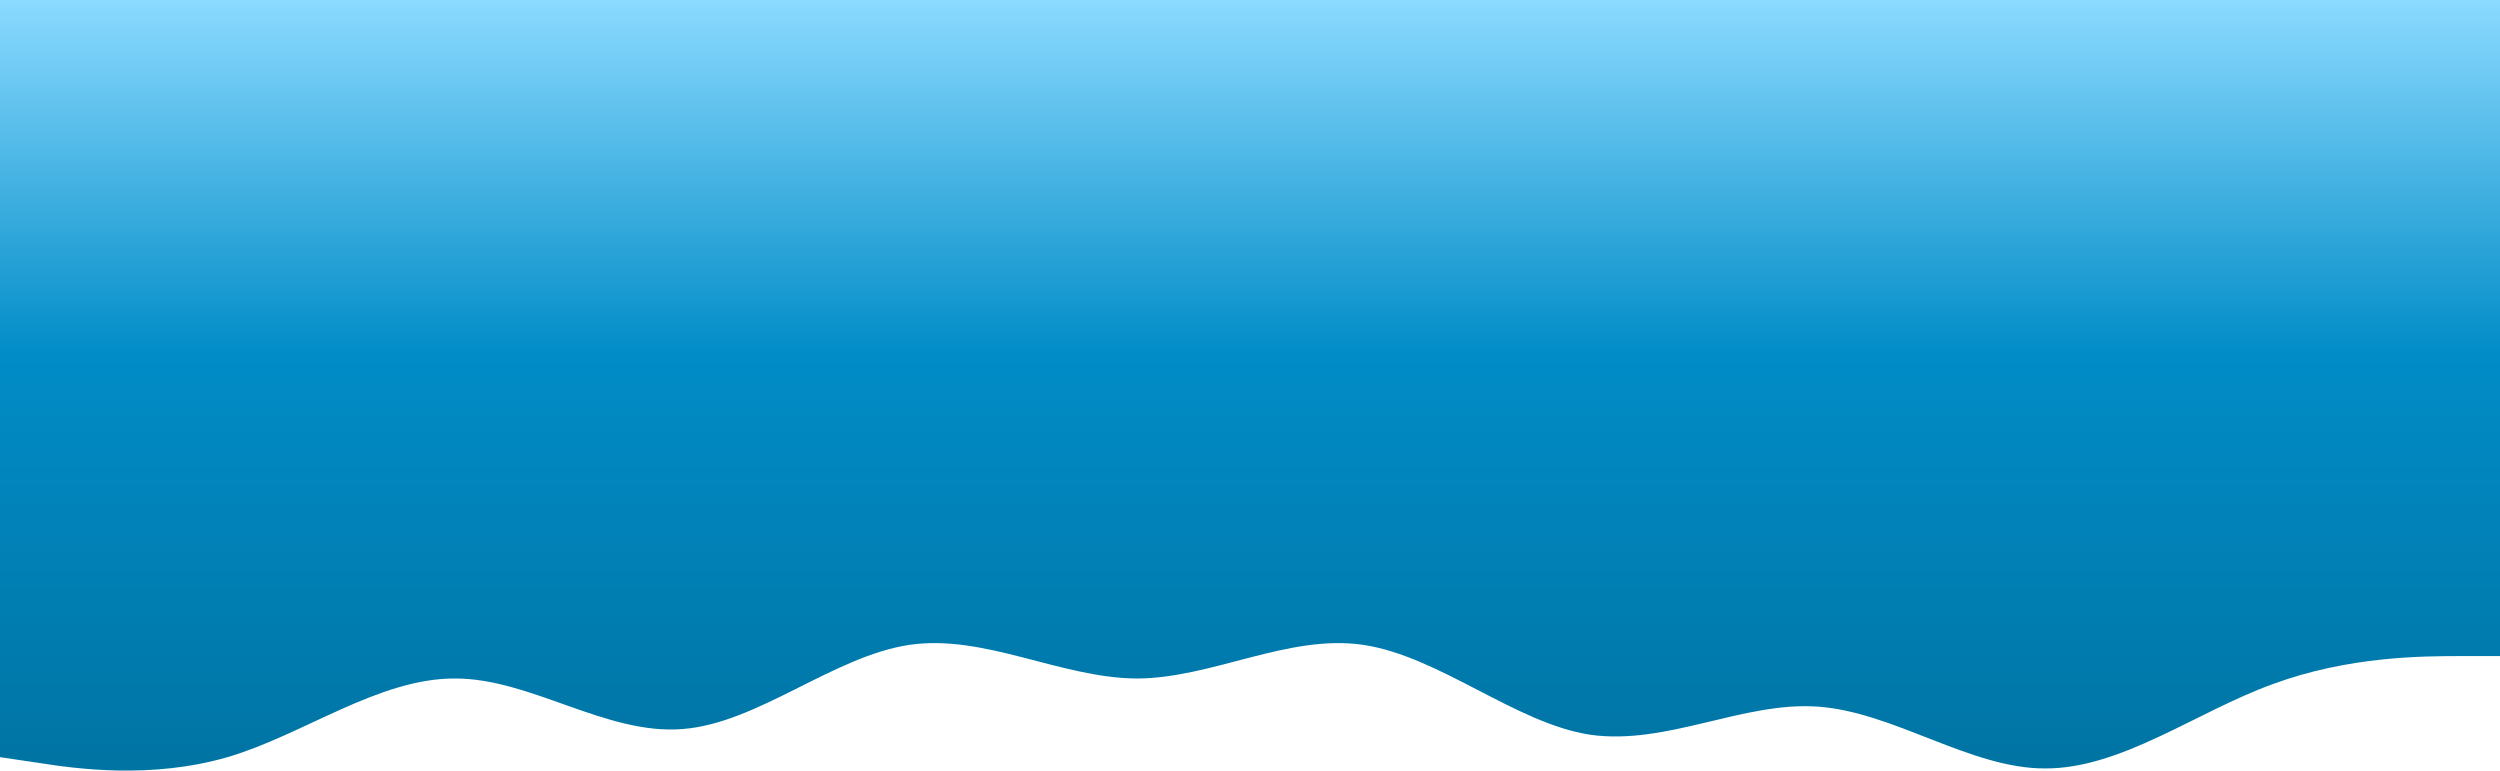 <svg viewBox="0 0 3679 1134" fill="none" xmlns="http://www.w3.org/2000/svg">
<path d="M0 1114.26L55.696 1122.47C111.392 1131.31 222.273 1146.81 334.687 1114.26C445.823 1081.72 556.96 998.03 669.374 998.495C780.51 998.03 891.647 1081.72 1004.06 1072.88C1114.94 1064.67 1226.33 965.486 1338.75 948.904C1449.37 932.941 1561.02 998.03 1673.43 998.495C1783.8 998.03 1895.71 932.941 2005.57 948.904C2118.24 965.486 2230.39 1064.67 2340.25 1081.25C2452.67 1097.21 2565.08 1032.12 2674.94 1039.87C2787.1 1047.62 2899.77 1131.31 3009.63 1130.84C3121.53 1131.31 3231.9 1047.62 3344.31 1006.86C3455.96 965.486 3566.59 965.486 3622.79 965.486H3679L3679 717.528H3623.3C3567.61 717.528 3456.73 717.528 3344.31 717.528C3233.18 717.528 3122.04 717.528 3009.63 717.528C2898.49 717.528 2787.35 717.528 2674.94 717.528C2564.06 717.528 2452.67 717.528 2340.25 717.528C2229.63 717.528 2117.98 717.528 2005.57 717.528C1895.2 717.528 1783.29 717.528 1673.43 717.528C1560.76 717.528 1448.61 717.528 1338.75 717.528C1226.33 717.528 1113.92 717.528 1004.06 717.528C891.902 717.528 779.233 717.528 669.374 717.528C557.471 717.528 447.101 717.528 334.687 717.528C223.039 717.528 112.414 717.528 56.207 717.528H0V1114.26Z" fill="url(#paint0_linear_239_324)"/>
<path d="M3679 0V781.067L0 946.889V0H3679Z" fill="url(#paint1_linear_239_324)"/>
<defs>
<linearGradient id="paint0_linear_239_324" x1="1839.5" y1="-6.75917e-05" x2="1839.5" y2="1134" gradientUnits="userSpaceOnUse">
<stop stop-color="#8BDAFF"/>
<stop offset="0.46" stop-color="#018CC7"/>
<stop offset="1" stop-color="#0074A3"/>
</linearGradient>
<linearGradient id="paint1_linear_239_324" x1="1839.5" y1="-6.75917e-05" x2="1839.5" y2="1134" gradientUnits="userSpaceOnUse">
<stop stop-color="#8BDAFF"/>
<stop offset="0.46" stop-color="#018CC7"/>
<stop offset="1" stop-color="#0074A3"/>
</linearGradient>
</defs>
</svg>
